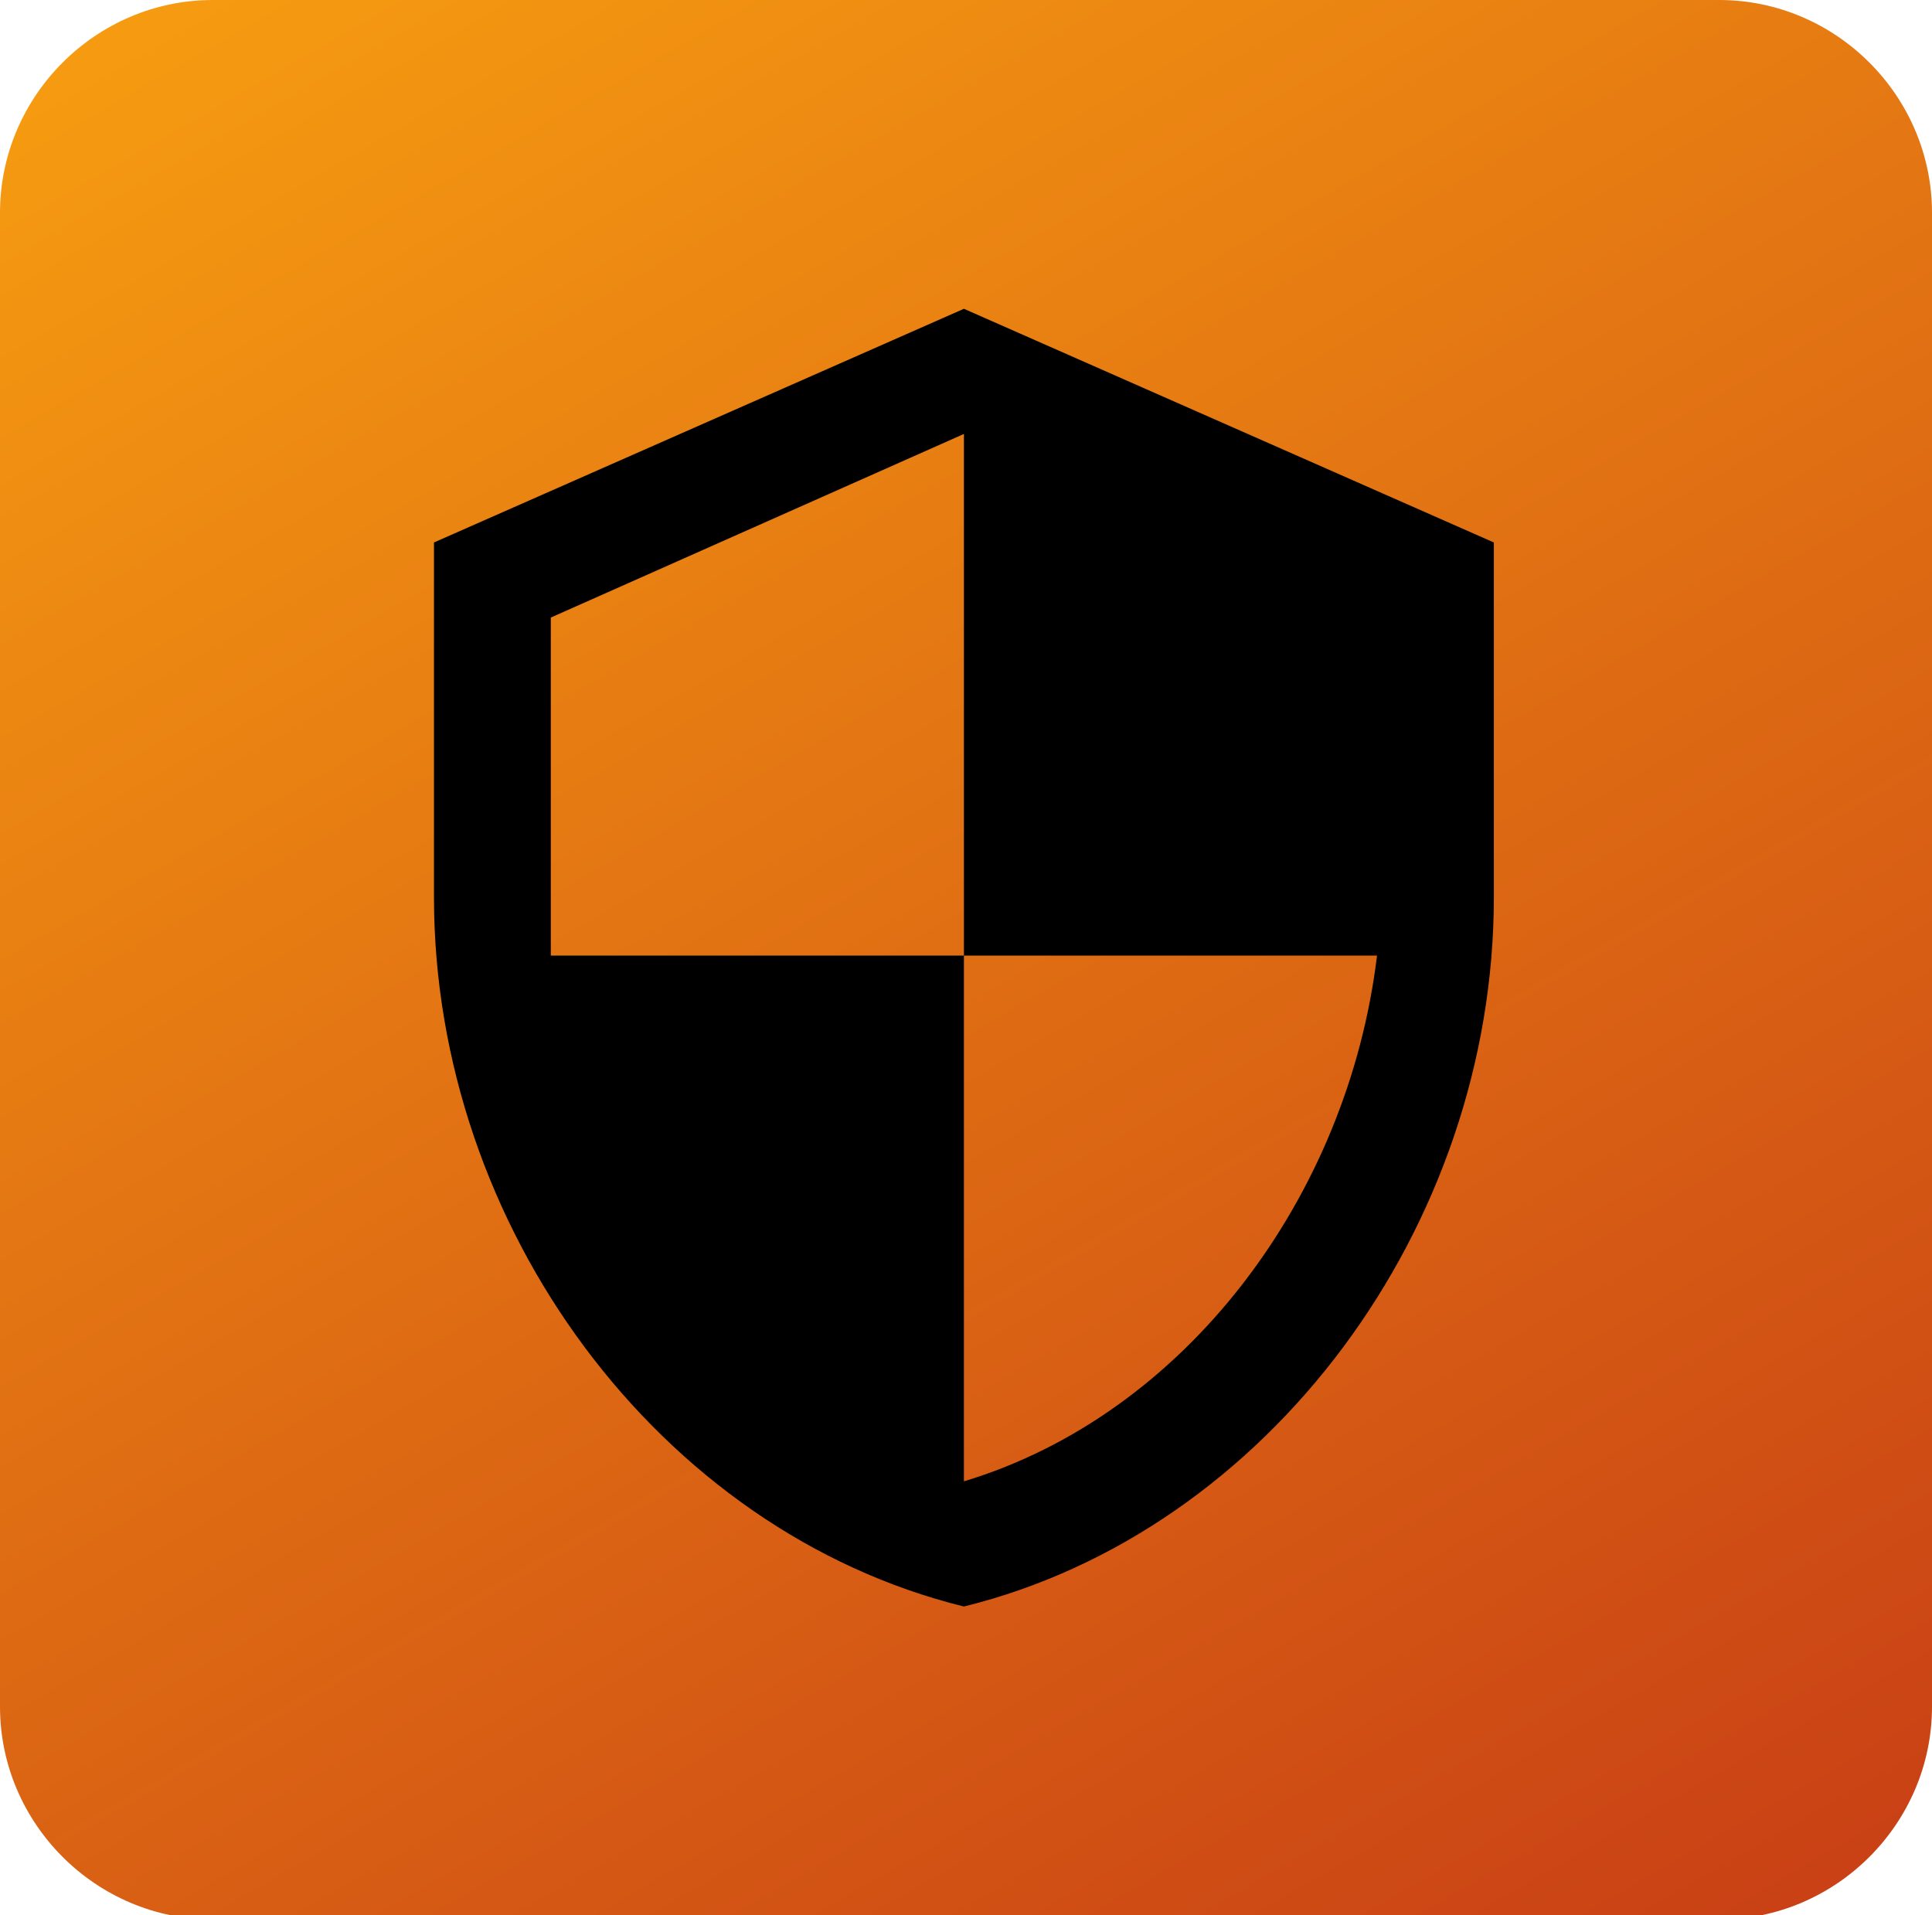 <?xml version="1.0" encoding="utf-8"?>
<!-- Generator: Adobe Illustrator 19.0.0, SVG Export Plug-In . SVG Version: 6.00 Build 0)  -->
<svg version="1.1" id="Layer_1" xmlns="http://www.w3.org/2000/svg" xmlns:xlink="http://www.w3.org/1999/xlink" x="0px" y="0px"
	 viewBox="0 0 46.3 45.9" style="enable-background:new 0 0 46.3 45.9;" xml:space="preserve">
<style type="text/css">
	.st0{fill:url(#XMLID_3_);}
</style>
<linearGradient id="XMLID_3_" gradientUnits="userSpaceOnUse" x1="37.91" y1="48.546" x2="8.34" y2="-2.671">
	<stop  offset="0" style="stop-color:#C94115"/>
	<stop  offset="1" style="stop-color:#F69B11"/>
</linearGradient>
<path id="XMLID_2_" class="st0" d="M41.2,0H5.1C2.3,0,0,2.3,0,5.1v35.8c0,2.8,2.3,5.1,5.1,5.1h36.1c2.8,0,5.1-2.3,5.1-5.1V5.1
	C46.3,2.3,44,0,41.2,0z"/>
<path id="XMLID_98_" d="M23.1,7.4L10.4,13v8.5c0,7.9,5.4,15.2,12.7,17c7.3-1.8,12.7-9.1,12.7-17V13L23.1,7.4z M23.1,22.9H33
	c-0.7,5.8-4.6,11-9.9,12.6V22.9l-9.9,0v-8.1l9.9-4.4C23.1,10.5,23.1,22.9,23.1,22.9z"/>
</svg>
